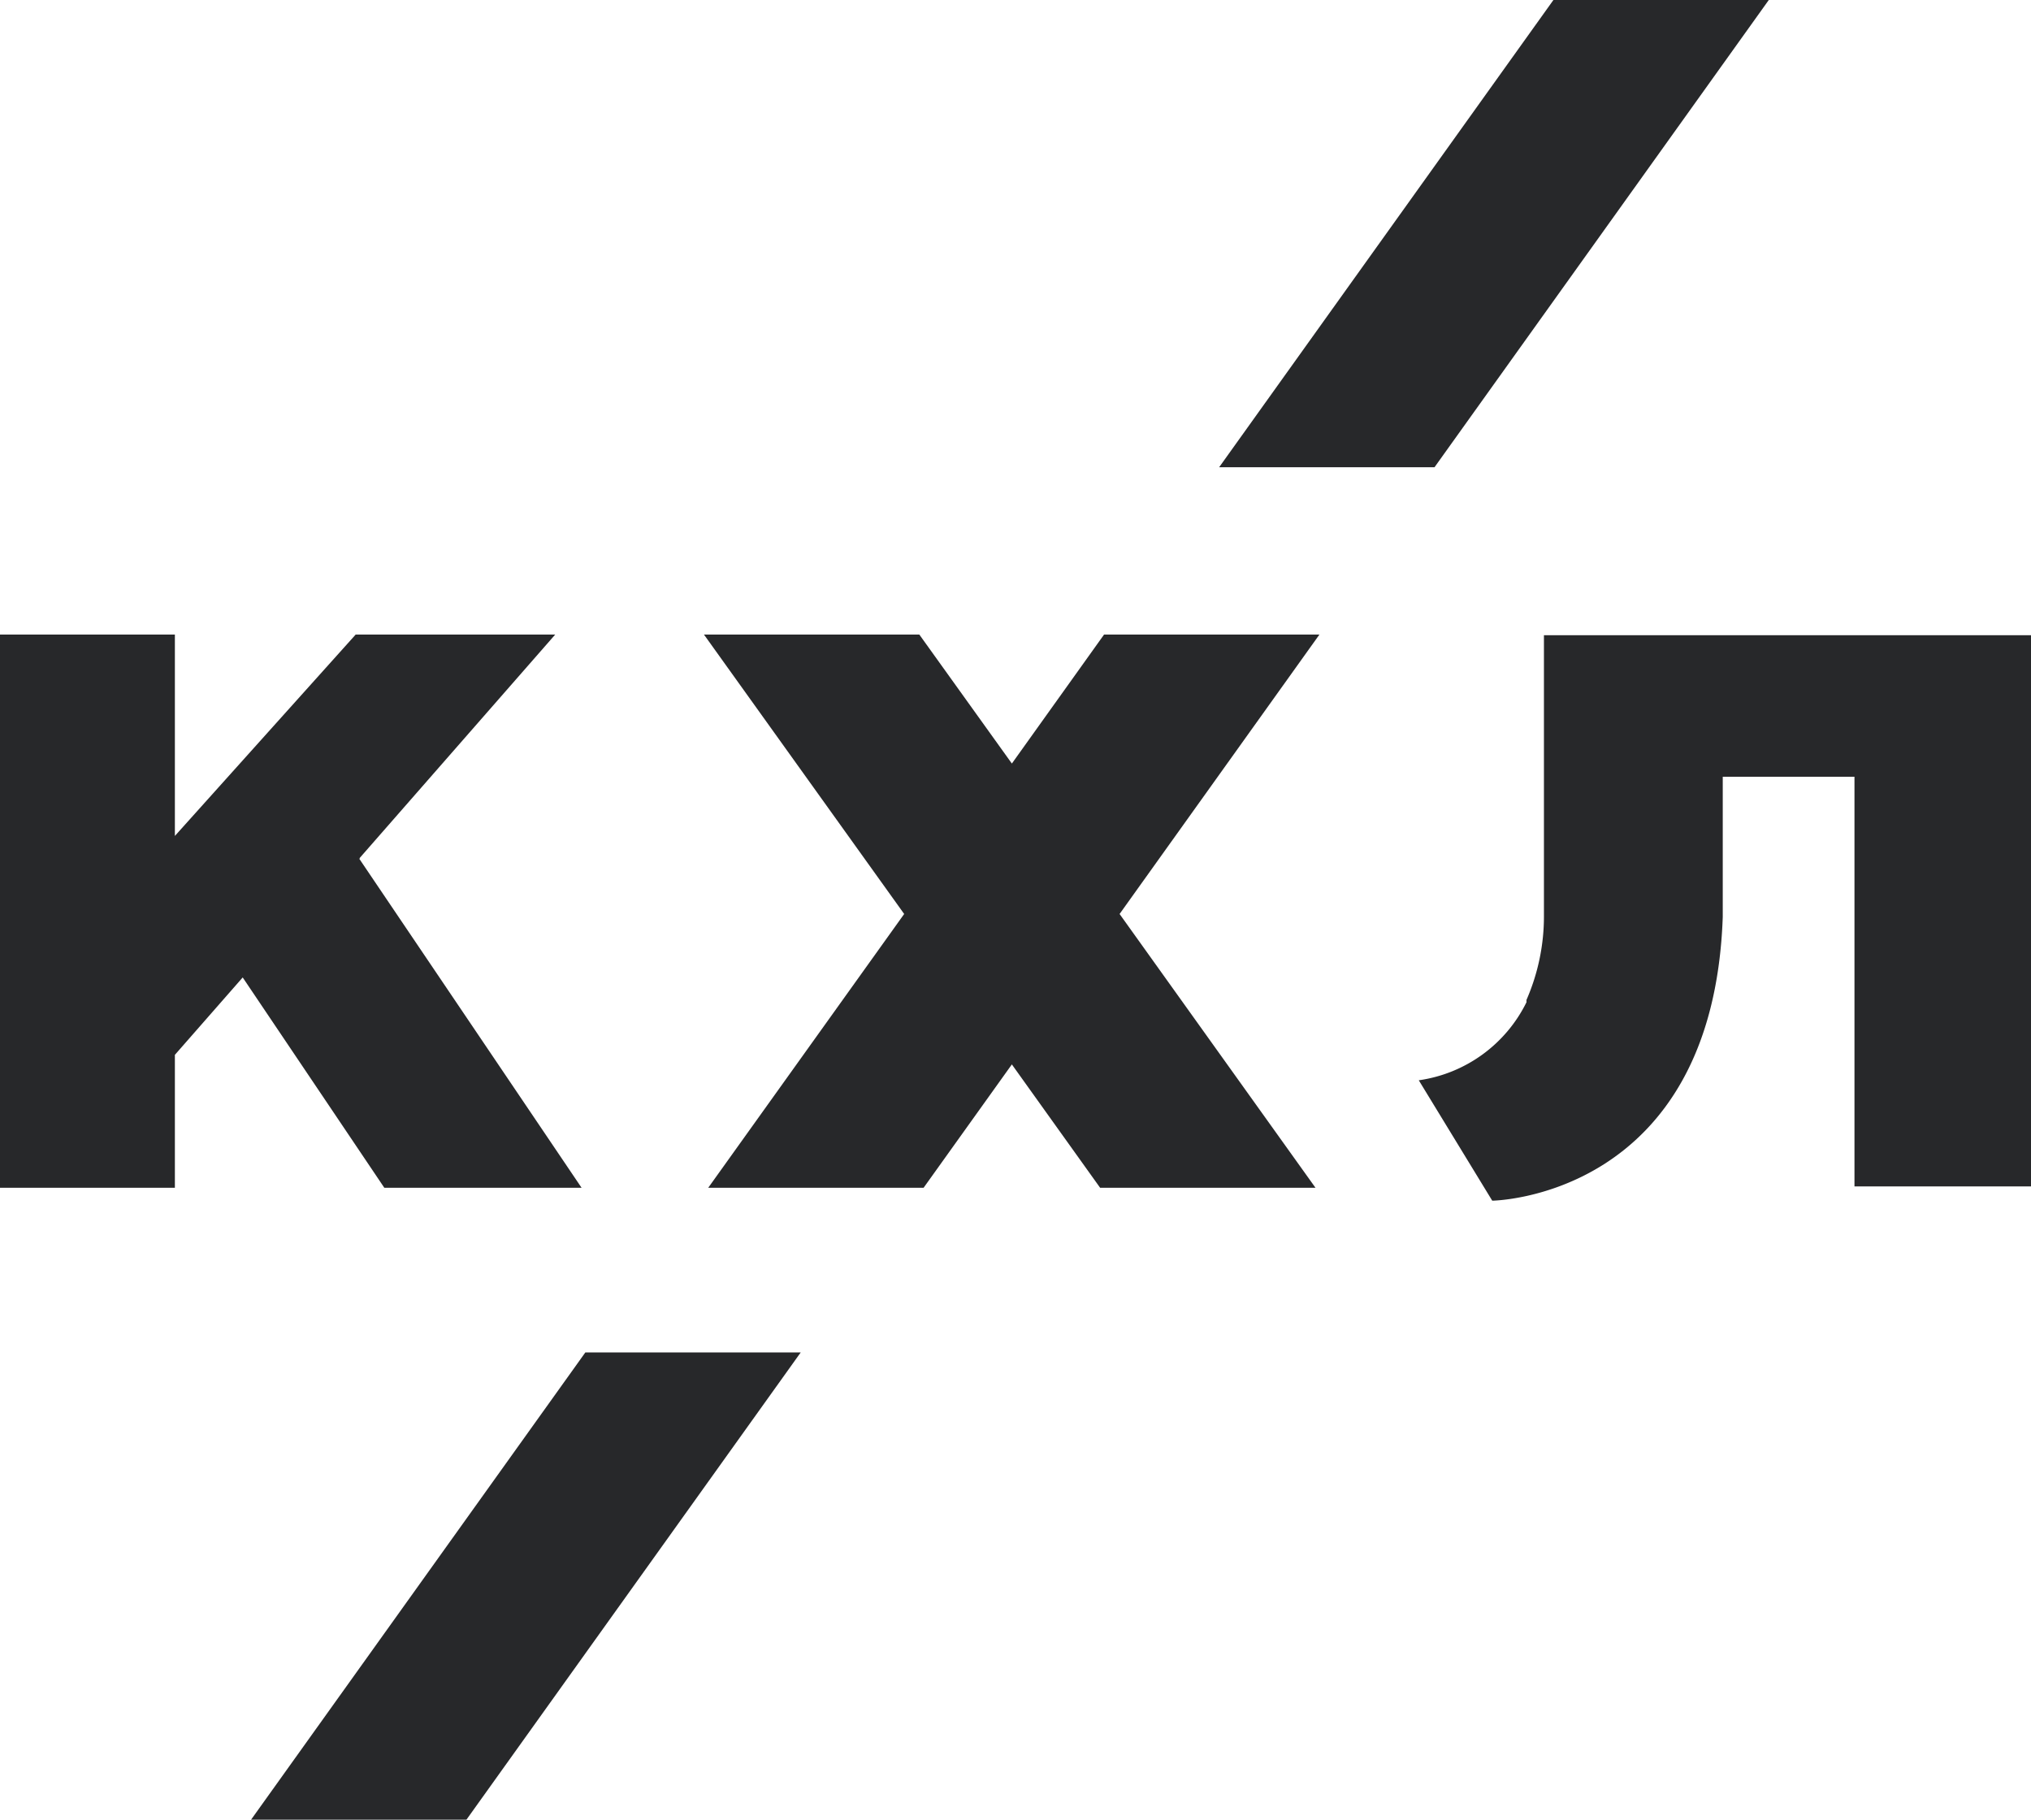 <svg width="48" height="43" fill="none" xmlns="http://www.w3.org/2000/svg"><path d="M41.803 0h-5.09l-7.9 11.041h5.09L41.803 0zM18.924 31.959h-5.09L5.934 43h5.09l7.9-11.041zm4.99-6.806L26 28.068h5.09l-4.63-6.47 4.723-6.603h-5.09l-2.179 3.048-2.187-3.048h-5.09l4.732 6.603-4.631 6.47h5.09l2.086-2.915zm-19.781-.226l1.603-1.829 3.347 4.97h4.662l-5.254-7.775.016-.008-.008-.008 4.623-5.282H8.406l-4.273 4.759v-4.759H0v13.073h4.133v-3.141zm32.356-9.917v6.62a4.932 4.932 0 01-.413 2v.054a3.363 3.363 0 01-2.545 1.844l1.736 2.845s5.215-.055 5.448-6.705v-3.313h3.113v9.681H48V15.011H36.49z" fill="#27282A"/></svg>